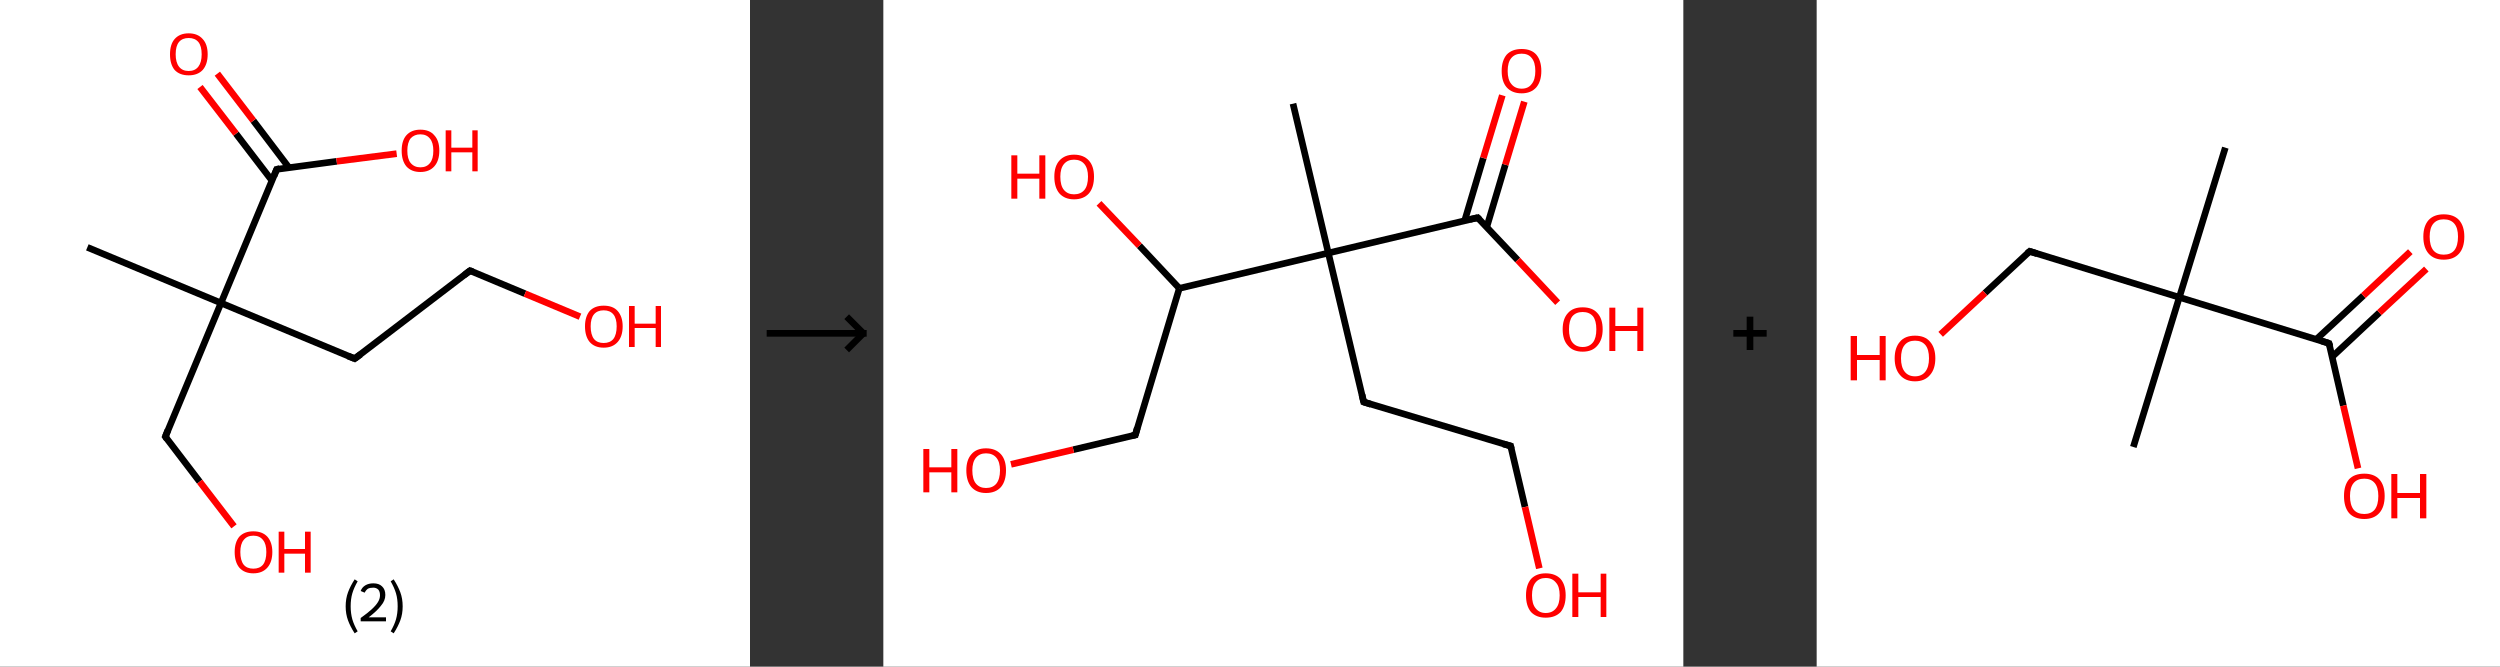 <?xml version='1.0' encoding='ASCII' standalone='yes'?>
<svg xmlns="http://www.w3.org/2000/svg" xmlns:xlink="http://www.w3.org/1999/xlink" version="1.1" width="750.0px" viewBox="0 0 750.0 200.0" height="200.0px">
  <rect x="0" y="0" width="750.0" height="200.0" fill="#333333" stroke="none"/>
  <g>
    <g transform="translate(0, 0) scale(1 1) "><!-- END OF HEADER -->
<rect style="opacity:1.0;fill:#FFFFFF;stroke:none" width="225.0" height="200.0" x="0.0" y="0.0"> </rect>
<path class="bond-0 atom-0 atom-1" d="M 26.2,74.2 L 66.3,90.9" style="fill:none;fill-rule:evenodd;stroke:#000000;stroke-width:2.0px;stroke-linecap:butt;stroke-linejoin:miter;stroke-opacity:1"/>
<path class="bond-1 atom-1 atom-2" d="M 66.3,90.9 L 49.6,131.0" style="fill:none;fill-rule:evenodd;stroke:#000000;stroke-width:2.0px;stroke-linecap:butt;stroke-linejoin:miter;stroke-opacity:1"/>
<path class="bond-2 atom-2 atom-3" d="M 49.6,131.0 L 59.9,144.5" style="fill:none;fill-rule:evenodd;stroke:#000000;stroke-width:2.0px;stroke-linecap:butt;stroke-linejoin:miter;stroke-opacity:1"/>
<path class="bond-2 atom-2 atom-3" d="M 59.9,144.5 L 70.2,157.9" style="fill:none;fill-rule:evenodd;stroke:#FF0000;stroke-width:2.0px;stroke-linecap:butt;stroke-linejoin:miter;stroke-opacity:1"/>
<path class="bond-3 atom-1 atom-4" d="M 66.3,90.9 L 106.4,107.6" style="fill:none;fill-rule:evenodd;stroke:#000000;stroke-width:2.0px;stroke-linecap:butt;stroke-linejoin:miter;stroke-opacity:1"/>
<path class="bond-4 atom-4 atom-5" d="M 106.4,107.6 L 141.0,81.2" style="fill:none;fill-rule:evenodd;stroke:#000000;stroke-width:2.0px;stroke-linecap:butt;stroke-linejoin:miter;stroke-opacity:1"/>
<path class="bond-5 atom-5 atom-6" d="M 141.0,81.2 L 157.5,88.1" style="fill:none;fill-rule:evenodd;stroke:#000000;stroke-width:2.0px;stroke-linecap:butt;stroke-linejoin:miter;stroke-opacity:1"/>
<path class="bond-5 atom-5 atom-6" d="M 157.5,88.1 L 174.0,95.0" style="fill:none;fill-rule:evenodd;stroke:#FF0000;stroke-width:2.0px;stroke-linecap:butt;stroke-linejoin:miter;stroke-opacity:1"/>
<path class="bond-6 atom-1 atom-7" d="M 66.3,90.9 L 83.0,50.8" style="fill:none;fill-rule:evenodd;stroke:#000000;stroke-width:2.0px;stroke-linecap:butt;stroke-linejoin:miter;stroke-opacity:1"/>
<path class="bond-7 atom-7 atom-8" d="M 86.7,50.3 L 76.0,36.2" style="fill:none;fill-rule:evenodd;stroke:#000000;stroke-width:2.0px;stroke-linecap:butt;stroke-linejoin:miter;stroke-opacity:1"/>
<path class="bond-7 atom-7 atom-8" d="M 76.0,36.2 L 65.2,22.1" style="fill:none;fill-rule:evenodd;stroke:#FF0000;stroke-width:2.0px;stroke-linecap:butt;stroke-linejoin:miter;stroke-opacity:1"/>
<path class="bond-7 atom-7 atom-8" d="M 81.6,54.2 L 70.8,40.1" style="fill:none;fill-rule:evenodd;stroke:#000000;stroke-width:2.0px;stroke-linecap:butt;stroke-linejoin:miter;stroke-opacity:1"/>
<path class="bond-7 atom-7 atom-8" d="M 70.8,40.1 L 60.0,26.1" style="fill:none;fill-rule:evenodd;stroke:#FF0000;stroke-width:2.0px;stroke-linecap:butt;stroke-linejoin:miter;stroke-opacity:1"/>
<path class="bond-8 atom-7 atom-9" d="M 83.0,50.8 L 101.0,48.4" style="fill:none;fill-rule:evenodd;stroke:#000000;stroke-width:2.0px;stroke-linecap:butt;stroke-linejoin:miter;stroke-opacity:1"/>
<path class="bond-8 atom-7 atom-9" d="M 101.0,48.4 L 119.0,46.1" style="fill:none;fill-rule:evenodd;stroke:#FF0000;stroke-width:2.0px;stroke-linecap:butt;stroke-linejoin:miter;stroke-opacity:1"/>
<path d="M 50.4,129.0 L 49.6,131.0 L 50.1,131.7" style="fill:none;stroke:#000000;stroke-width:2.0px;stroke-linecap:butt;stroke-linejoin:miter;stroke-opacity:1;"/>
<path d="M 104.4,106.8 L 106.4,107.6 L 108.2,106.3" style="fill:none;stroke:#000000;stroke-width:2.0px;stroke-linecap:butt;stroke-linejoin:miter;stroke-opacity:1;"/>
<path d="M 139.3,82.5 L 141.0,81.2 L 141.8,81.5" style="fill:none;stroke:#000000;stroke-width:2.0px;stroke-linecap:butt;stroke-linejoin:miter;stroke-opacity:1;"/>
<path d="M 82.2,52.8 L 83.0,50.8 L 83.9,50.6" style="fill:none;stroke:#000000;stroke-width:2.0px;stroke-linecap:butt;stroke-linejoin:miter;stroke-opacity:1;"/>
<path class="atom-3" d="M 70.4 165.6 Q 70.4 162.7, 71.8 161.0 Q 73.3 159.4, 76.0 159.4 Q 78.7 159.4, 80.2 161.0 Q 81.7 162.7, 81.7 165.6 Q 81.7 168.6, 80.2 170.3 Q 78.7 172.0, 76.0 172.0 Q 73.3 172.0, 71.8 170.3 Q 70.4 168.6, 70.4 165.6 M 76.0 170.6 Q 77.9 170.6, 78.9 169.4 Q 79.9 168.1, 79.9 165.6 Q 79.9 163.2, 78.9 162.0 Q 77.9 160.7, 76.0 160.7 Q 74.1 160.7, 73.1 162.0 Q 72.1 163.2, 72.1 165.6 Q 72.1 168.1, 73.1 169.4 Q 74.1 170.6, 76.0 170.6 " fill="#FF0000"/>
<path class="atom-3" d="M 83.6 159.5 L 85.3 159.5 L 85.3 164.7 L 91.5 164.7 L 91.5 159.5 L 93.2 159.5 L 93.2 171.8 L 91.5 171.8 L 91.5 166.1 L 85.3 166.1 L 85.3 171.8 L 83.6 171.8 L 83.6 159.5 " fill="#FF0000"/>
<path class="atom-6" d="M 175.5 97.9 Q 175.5 95.0, 176.9 93.3 Q 178.4 91.7, 181.1 91.7 Q 183.9 91.7, 185.3 93.3 Q 186.8 95.0, 186.8 97.9 Q 186.8 100.9, 185.3 102.6 Q 183.8 104.3, 181.1 104.3 Q 178.4 104.3, 176.9 102.6 Q 175.5 100.9, 175.5 97.9 M 181.1 102.9 Q 183.0 102.9, 184.0 101.7 Q 185.0 100.4, 185.0 97.9 Q 185.0 95.5, 184.0 94.3 Q 183.0 93.1, 181.1 93.1 Q 179.2 93.1, 178.2 94.3 Q 177.2 95.5, 177.2 97.9 Q 177.2 100.4, 178.2 101.7 Q 179.2 102.9, 181.1 102.9 " fill="#FF0000"/>
<path class="atom-6" d="M 188.7 91.8 L 190.4 91.8 L 190.4 97.1 L 196.7 97.1 L 196.7 91.8 L 198.3 91.8 L 198.3 104.1 L 196.7 104.1 L 196.7 98.4 L 190.4 98.4 L 190.4 104.1 L 188.7 104.1 L 188.7 91.8 " fill="#FF0000"/>
<path class="atom-8" d="M 51.0 16.3 Q 51.0 13.3, 52.4 11.7 Q 53.9 10.0, 56.6 10.0 Q 59.3 10.0, 60.8 11.7 Q 62.3 13.3, 62.3 16.3 Q 62.3 19.3, 60.8 21.0 Q 59.3 22.6, 56.6 22.6 Q 53.9 22.6, 52.4 21.0 Q 51.0 19.3, 51.0 16.3 M 56.6 21.3 Q 58.5 21.3, 59.5 20.0 Q 60.5 18.7, 60.5 16.3 Q 60.5 13.8, 59.5 12.6 Q 58.5 11.4, 56.6 11.4 Q 54.7 11.4, 53.7 12.6 Q 52.7 13.8, 52.7 16.3 Q 52.7 18.7, 53.7 20.0 Q 54.7 21.3, 56.6 21.3 " fill="#FF0000"/>
<path class="atom-9" d="M 120.5 45.2 Q 120.5 42.2, 121.9 40.6 Q 123.4 38.9, 126.1 38.9 Q 128.9 38.9, 130.3 40.6 Q 131.8 42.2, 131.8 45.2 Q 131.8 48.2, 130.3 49.9 Q 128.8 51.6, 126.1 51.6 Q 123.4 51.6, 121.9 49.9 Q 120.5 48.2, 120.5 45.2 M 126.1 50.2 Q 128.0 50.2, 129.0 48.9 Q 130.0 47.7, 130.0 45.2 Q 130.0 42.8, 129.0 41.6 Q 128.0 40.3, 126.1 40.3 Q 124.3 40.3, 123.2 41.5 Q 122.2 42.8, 122.2 45.2 Q 122.2 47.7, 123.2 48.9 Q 124.3 50.2, 126.1 50.2 " fill="#FF0000"/>
<path class="atom-9" d="M 133.7 39.1 L 135.4 39.1 L 135.4 44.3 L 141.7 44.3 L 141.7 39.1 L 143.3 39.1 L 143.3 51.4 L 141.7 51.4 L 141.7 45.7 L 135.4 45.7 L 135.4 51.4 L 133.7 51.4 L 133.7 39.1 " fill="#FF0000"/>
<path class="legend" d="M 103.7 181.9 Q 103.7 179.6, 104.4 177.7 Q 105.1 175.8, 106.4 173.8 L 107.3 174.4 Q 106.2 176.3, 105.7 178.0 Q 105.2 179.7, 105.2 181.9 Q 105.2 184.0, 105.7 185.8 Q 106.2 187.5, 107.3 189.4 L 106.4 190.0 Q 105.1 188.0, 104.4 186.1 Q 103.7 184.2, 103.7 181.9 " fill="#000000"/>
<path class="legend" d="M 108.2 177.3 Q 108.6 176.2, 109.6 175.6 Q 110.6 175.0, 112.0 175.0 Q 113.7 175.0, 114.6 175.9 Q 115.6 176.8, 115.6 178.5 Q 115.6 180.2, 114.3 181.7 Q 113.1 183.3, 110.6 185.2 L 115.8 185.2 L 115.8 186.4 L 108.2 186.4 L 108.2 185.4 Q 110.3 183.9, 111.5 182.8 Q 112.8 181.6, 113.4 180.6 Q 114.0 179.6, 114.0 178.6 Q 114.0 177.5, 113.5 176.9 Q 112.9 176.3, 112.0 176.3 Q 111.0 176.3, 110.4 176.6 Q 109.8 177.0, 109.4 177.8 L 108.2 177.3 " fill="#000000"/>
<path class="legend" d="M 120.8 181.9 Q 120.8 184.2, 120.1 186.1 Q 119.4 188.0, 118.1 190.0 L 117.2 189.4 Q 118.3 187.5, 118.8 185.8 Q 119.3 184.0, 119.3 181.9 Q 119.3 179.7, 118.8 178.0 Q 118.3 176.3, 117.2 174.4 L 118.1 173.8 Q 119.4 175.8, 120.1 177.7 Q 120.8 179.6, 120.8 181.9 " fill="#000000"/>
</g>
    <g transform="translate(225.0, 0) scale(1 1) "><line x1="5" y1="100" x2="35" y2="100" style="stroke:rgb(0,0,0);stroke-width:2"/>
  <line x1="34" y1="100" x2="29" y2="95" style="stroke:rgb(0,0,0);stroke-width:2"/>
  <line x1="34" y1="100" x2="29" y2="105" style="stroke:rgb(0,0,0);stroke-width:2"/>
</g>
    <g transform="translate(265.0, 0) scale(1 1) "><!-- END OF HEADER -->
<rect style="opacity:1.0;fill:#FFFFFF;stroke:none" width="240.0" height="200.0" x="0.0" y="0.0"> </rect>
<path class="bond-0 atom-0 atom-1" d="M 122.9,31.1 L 133.5,75.9" style="fill:none;fill-rule:evenodd;stroke:#000000;stroke-width:2.0px;stroke-linecap:butt;stroke-linejoin:miter;stroke-opacity:1"/>
<path class="bond-1 atom-1 atom-2" d="M 133.5,75.9 L 144.1,120.6" style="fill:none;fill-rule:evenodd;stroke:#000000;stroke-width:2.0px;stroke-linecap:butt;stroke-linejoin:miter;stroke-opacity:1"/>
<path class="bond-2 atom-2 atom-3" d="M 144.1,120.6 L 188.2,133.8" style="fill:none;fill-rule:evenodd;stroke:#000000;stroke-width:2.0px;stroke-linecap:butt;stroke-linejoin:miter;stroke-opacity:1"/>
<path class="bond-3 atom-3 atom-4" d="M 188.2,133.8 L 192.5,152.1" style="fill:none;fill-rule:evenodd;stroke:#000000;stroke-width:2.0px;stroke-linecap:butt;stroke-linejoin:miter;stroke-opacity:1"/>
<path class="bond-3 atom-3 atom-4" d="M 192.5,152.1 L 196.8,170.5" style="fill:none;fill-rule:evenodd;stroke:#FF0000;stroke-width:2.0px;stroke-linecap:butt;stroke-linejoin:miter;stroke-opacity:1"/>
<path class="bond-4 atom-1 atom-5" d="M 133.5,75.9 L 178.3,65.3" style="fill:none;fill-rule:evenodd;stroke:#000000;stroke-width:2.0px;stroke-linecap:butt;stroke-linejoin:miter;stroke-opacity:1"/>
<path class="bond-5 atom-5 atom-6" d="M 181.0,68.2 L 186.6,49.4" style="fill:none;fill-rule:evenodd;stroke:#000000;stroke-width:2.0px;stroke-linecap:butt;stroke-linejoin:miter;stroke-opacity:1"/>
<path class="bond-5 atom-5 atom-6" d="M 186.6,49.4 L 192.3,30.5" style="fill:none;fill-rule:evenodd;stroke:#FF0000;stroke-width:2.0px;stroke-linecap:butt;stroke-linejoin:miter;stroke-opacity:1"/>
<path class="bond-5 atom-5 atom-6" d="M 174.4,66.2 L 180.0,47.4" style="fill:none;fill-rule:evenodd;stroke:#000000;stroke-width:2.0px;stroke-linecap:butt;stroke-linejoin:miter;stroke-opacity:1"/>
<path class="bond-5 atom-5 atom-6" d="M 180.0,47.4 L 185.7,28.6" style="fill:none;fill-rule:evenodd;stroke:#FF0000;stroke-width:2.0px;stroke-linecap:butt;stroke-linejoin:miter;stroke-opacity:1"/>
<path class="bond-6 atom-5 atom-7" d="M 178.3,65.3 L 190.3,78.0" style="fill:none;fill-rule:evenodd;stroke:#000000;stroke-width:2.0px;stroke-linecap:butt;stroke-linejoin:miter;stroke-opacity:1"/>
<path class="bond-6 atom-5 atom-7" d="M 190.3,78.0 L 202.3,90.8" style="fill:none;fill-rule:evenodd;stroke:#FF0000;stroke-width:2.0px;stroke-linecap:butt;stroke-linejoin:miter;stroke-opacity:1"/>
<path class="bond-7 atom-1 atom-8" d="M 133.5,75.9 L 88.8,86.5" style="fill:none;fill-rule:evenodd;stroke:#000000;stroke-width:2.0px;stroke-linecap:butt;stroke-linejoin:miter;stroke-opacity:1"/>
<path class="bond-8 atom-8 atom-9" d="M 88.8,86.5 L 76.8,73.7" style="fill:none;fill-rule:evenodd;stroke:#000000;stroke-width:2.0px;stroke-linecap:butt;stroke-linejoin:miter;stroke-opacity:1"/>
<path class="bond-8 atom-8 atom-9" d="M 76.8,73.7 L 64.7,61.0" style="fill:none;fill-rule:evenodd;stroke:#FF0000;stroke-width:2.0px;stroke-linecap:butt;stroke-linejoin:miter;stroke-opacity:1"/>
<path class="bond-9 atom-8 atom-10" d="M 88.8,86.5 L 75.6,130.5" style="fill:none;fill-rule:evenodd;stroke:#000000;stroke-width:2.0px;stroke-linecap:butt;stroke-linejoin:miter;stroke-opacity:1"/>
<path class="bond-10 atom-10 atom-11" d="M 75.6,130.5 L 57.0,134.9" style="fill:none;fill-rule:evenodd;stroke:#000000;stroke-width:2.0px;stroke-linecap:butt;stroke-linejoin:miter;stroke-opacity:1"/>
<path class="bond-10 atom-10 atom-11" d="M 57.0,134.9 L 38.3,139.3" style="fill:none;fill-rule:evenodd;stroke:#FF0000;stroke-width:2.0px;stroke-linecap:butt;stroke-linejoin:miter;stroke-opacity:1"/>
<path d="M 143.6,118.4 L 144.1,120.6 L 146.3,121.3" style="fill:none;stroke:#000000;stroke-width:2.0px;stroke-linecap:butt;stroke-linejoin:miter;stroke-opacity:1;"/>
<path d="M 186.0,133.2 L 188.2,133.8 L 188.4,134.7" style="fill:none;stroke:#000000;stroke-width:2.0px;stroke-linecap:butt;stroke-linejoin:miter;stroke-opacity:1;"/>
<path d="M 176.0,65.8 L 178.3,65.3 L 178.9,65.9" style="fill:none;stroke:#000000;stroke-width:2.0px;stroke-linecap:butt;stroke-linejoin:miter;stroke-opacity:1;"/>
<path d="M 76.2,128.3 L 75.6,130.5 L 74.6,130.7" style="fill:none;stroke:#000000;stroke-width:2.0px;stroke-linecap:butt;stroke-linejoin:miter;stroke-opacity:1;"/>
<path class="atom-4" d="M 192.8 178.6 Q 192.8 175.5, 194.3 173.7 Q 195.9 172.0, 198.7 172.0 Q 201.6 172.0, 203.2 173.7 Q 204.7 175.5, 204.7 178.6 Q 204.7 181.8, 203.2 183.6 Q 201.6 185.3, 198.7 185.3 Q 195.9 185.3, 194.3 183.6 Q 192.8 181.8, 192.8 178.6 M 198.7 183.9 Q 200.7 183.9, 201.8 182.5 Q 202.9 181.2, 202.9 178.6 Q 202.9 176.0, 201.8 174.8 Q 200.7 173.4, 198.7 173.4 Q 196.8 173.4, 195.7 174.7 Q 194.6 176.0, 194.6 178.6 Q 194.6 181.2, 195.7 182.5 Q 196.8 183.9, 198.7 183.9 " fill="#FF0000"/>
<path class="atom-4" d="M 206.7 172.1 L 208.5 172.1 L 208.5 177.7 L 215.2 177.7 L 215.2 172.1 L 216.9 172.1 L 216.9 185.1 L 215.2 185.1 L 215.2 179.1 L 208.5 179.1 L 208.5 185.1 L 206.7 185.1 L 206.7 172.1 " fill="#FF0000"/>
<path class="atom-6" d="M 185.5 21.3 Q 185.5 18.2, 187.0 16.4 Q 188.6 14.7, 191.5 14.7 Q 194.4 14.7, 195.9 16.4 Q 197.4 18.2, 197.4 21.3 Q 197.4 24.4, 195.9 26.2 Q 194.3 28.0, 191.5 28.0 Q 188.6 28.0, 187.0 26.2 Q 185.5 24.5, 185.5 21.3 M 191.5 26.6 Q 193.5 26.6, 194.5 25.2 Q 195.6 23.9, 195.6 21.3 Q 195.6 18.7, 194.5 17.4 Q 193.5 16.1, 191.5 16.1 Q 189.5 16.1, 188.4 17.4 Q 187.3 18.7, 187.3 21.3 Q 187.3 23.9, 188.4 25.2 Q 189.5 26.6, 191.5 26.6 " fill="#FF0000"/>
<path class="atom-7" d="M 203.8 98.8 Q 203.8 95.6, 205.4 93.9 Q 206.9 92.2, 209.8 92.2 Q 212.7 92.2, 214.2 93.9 Q 215.8 95.6, 215.8 98.8 Q 215.8 101.9, 214.2 103.7 Q 212.7 105.5, 209.8 105.5 Q 206.9 105.5, 205.4 103.7 Q 203.8 102.0, 203.8 98.8 M 209.8 104.1 Q 211.8 104.1, 212.9 102.7 Q 213.9 101.4, 213.9 98.8 Q 213.9 96.2, 212.9 94.9 Q 211.8 93.6, 209.8 93.6 Q 207.8 93.6, 206.7 94.9 Q 205.7 96.2, 205.7 98.8 Q 205.7 101.4, 206.7 102.7 Q 207.8 104.1, 209.8 104.1 " fill="#FF0000"/>
<path class="atom-7" d="M 217.8 92.3 L 219.6 92.3 L 219.6 97.8 L 226.2 97.8 L 226.2 92.3 L 228.0 92.3 L 228.0 105.3 L 226.2 105.3 L 226.2 99.3 L 219.6 99.3 L 219.6 105.3 L 217.8 105.3 L 217.8 92.3 " fill="#FF0000"/>
<path class="atom-9" d="M 38.4 46.6 L 40.2 46.6 L 40.2 52.1 L 46.8 52.1 L 46.8 46.6 L 48.6 46.6 L 48.6 59.6 L 46.8 59.6 L 46.8 53.6 L 40.2 53.6 L 40.2 59.6 L 38.4 59.6 L 38.4 46.6 " fill="#FF0000"/>
<path class="atom-9" d="M 51.3 53.0 Q 51.3 49.9, 52.8 48.2 Q 54.4 46.4, 57.2 46.4 Q 60.1 46.4, 61.7 48.2 Q 63.2 49.9, 63.2 53.0 Q 63.2 56.2, 61.7 58.0 Q 60.1 59.8, 57.2 59.8 Q 54.4 59.8, 52.8 58.0 Q 51.3 56.2, 51.3 53.0 M 57.2 58.3 Q 59.2 58.3, 60.3 57.0 Q 61.4 55.7, 61.4 53.0 Q 61.4 50.5, 60.3 49.2 Q 59.2 47.9, 57.2 47.9 Q 55.3 47.9, 54.2 49.2 Q 53.1 50.5, 53.1 53.0 Q 53.1 55.7, 54.2 57.0 Q 55.3 58.3, 57.2 58.3 " fill="#FF0000"/>
<path class="atom-11" d="M 12.0 134.7 L 13.8 134.7 L 13.8 140.2 L 20.4 140.2 L 20.4 134.7 L 22.2 134.7 L 22.2 147.7 L 20.4 147.7 L 20.4 141.7 L 13.8 141.7 L 13.8 147.7 L 12.0 147.7 L 12.0 134.7 " fill="#FF0000"/>
<path class="atom-11" d="M 24.9 141.1 Q 24.9 138.0, 26.4 136.3 Q 27.9 134.5, 30.8 134.5 Q 33.7 134.5, 35.3 136.3 Q 36.8 138.0, 36.8 141.1 Q 36.8 144.3, 35.3 146.1 Q 33.7 147.9, 30.8 147.9 Q 28.0 147.9, 26.4 146.1 Q 24.9 144.3, 24.9 141.1 M 30.8 146.4 Q 32.8 146.4, 33.9 145.1 Q 35.0 143.7, 35.0 141.1 Q 35.0 138.6, 33.9 137.3 Q 32.8 136.0, 30.8 136.0 Q 28.9 136.0, 27.8 137.3 Q 26.7 138.6, 26.7 141.1 Q 26.7 143.8, 27.8 145.1 Q 28.9 146.4, 30.8 146.4 " fill="#FF0000"/>
</g>
    <g transform="translate(505.0, 0) scale(1 1) "><line x1="15" y1="100" x2="25" y2="100" style="stroke:rgb(0,0,0);stroke-width:2"/>
  <line x1="20" y1="95" x2="20" y2="105" style="stroke:rgb(0,0,0);stroke-width:2"/>
</g>
    <g transform="translate(545.0, 0) scale(1 1) "><!-- END OF HEADER -->
<rect style="opacity:1.0;fill:#FFFFFF;stroke:none" width="205.0" height="200.0" x="0.0" y="0.0"> </rect>
<path class="bond-0 atom-0 atom-1" d="M 122.6,44.3 L 108.8,89.2" style="fill:none;fill-rule:evenodd;stroke:#000000;stroke-width:2.0px;stroke-linecap:butt;stroke-linejoin:miter;stroke-opacity:1"/>
<path class="bond-1 atom-1 atom-2" d="M 108.8,89.2 L 95.0,134.1" style="fill:none;fill-rule:evenodd;stroke:#000000;stroke-width:2.0px;stroke-linecap:butt;stroke-linejoin:miter;stroke-opacity:1"/>
<path class="bond-2 atom-1 atom-3" d="M 108.8,89.2 L 63.9,75.4" style="fill:none;fill-rule:evenodd;stroke:#000000;stroke-width:2.0px;stroke-linecap:butt;stroke-linejoin:miter;stroke-opacity:1"/>
<path class="bond-3 atom-3 atom-4" d="M 63.9,75.4 L 50.5,87.9" style="fill:none;fill-rule:evenodd;stroke:#000000;stroke-width:2.0px;stroke-linecap:butt;stroke-linejoin:miter;stroke-opacity:1"/>
<path class="bond-3 atom-3 atom-4" d="M 50.5,87.9 L 37.2,100.3" style="fill:none;fill-rule:evenodd;stroke:#FF0000;stroke-width:2.0px;stroke-linecap:butt;stroke-linejoin:miter;stroke-opacity:1"/>
<path class="bond-4 atom-1 atom-5" d="M 108.8,89.2 L 153.7,103.0" style="fill:none;fill-rule:evenodd;stroke:#000000;stroke-width:2.0px;stroke-linecap:butt;stroke-linejoin:miter;stroke-opacity:1"/>
<path class="bond-5 atom-5 atom-6" d="M 154.7,107.0 L 168.8,93.8" style="fill:none;fill-rule:evenodd;stroke:#000000;stroke-width:2.0px;stroke-linecap:butt;stroke-linejoin:miter;stroke-opacity:1"/>
<path class="bond-5 atom-5 atom-6" d="M 168.8,93.8 L 182.9,80.7" style="fill:none;fill-rule:evenodd;stroke:#FF0000;stroke-width:2.0px;stroke-linecap:butt;stroke-linejoin:miter;stroke-opacity:1"/>
<path class="bond-5 atom-5 atom-6" d="M 149.9,101.8 L 164.0,88.7" style="fill:none;fill-rule:evenodd;stroke:#000000;stroke-width:2.0px;stroke-linecap:butt;stroke-linejoin:miter;stroke-opacity:1"/>
<path class="bond-5 atom-5 atom-6" d="M 164.0,88.7 L 178.1,75.5" style="fill:none;fill-rule:evenodd;stroke:#FF0000;stroke-width:2.0px;stroke-linecap:butt;stroke-linejoin:miter;stroke-opacity:1"/>
<path class="bond-6 atom-5 atom-7" d="M 153.7,103.0 L 158.0,121.7" style="fill:none;fill-rule:evenodd;stroke:#000000;stroke-width:2.0px;stroke-linecap:butt;stroke-linejoin:miter;stroke-opacity:1"/>
<path class="bond-6 atom-5 atom-7" d="M 158.0,121.7 L 162.4,140.5" style="fill:none;fill-rule:evenodd;stroke:#FF0000;stroke-width:2.0px;stroke-linecap:butt;stroke-linejoin:miter;stroke-opacity:1"/>
<path d="M 66.1,76.1 L 63.9,75.4 L 63.2,76.0" style="fill:none;stroke:#000000;stroke-width:2.0px;stroke-linecap:butt;stroke-linejoin:miter;stroke-opacity:1;"/>
<path d="M 151.5,102.3 L 153.7,103.0 L 154.0,103.9" style="fill:none;stroke:#000000;stroke-width:2.0px;stroke-linecap:butt;stroke-linejoin:miter;stroke-opacity:1;"/>
<path class="atom-4" d="M 10.2 100.8 L 12.1 100.8 L 12.1 106.5 L 18.9 106.5 L 18.9 100.8 L 20.7 100.8 L 20.7 114.1 L 18.9 114.1 L 18.9 108.0 L 12.1 108.0 L 12.1 114.1 L 10.2 114.1 L 10.2 100.8 " fill="#FF0000"/>
<path class="atom-4" d="M 23.4 107.5 Q 23.4 104.3, 25.0 102.5 Q 26.5 100.7, 29.5 100.7 Q 32.5 100.7, 34.0 102.5 Q 35.6 104.3, 35.6 107.5 Q 35.6 110.7, 34.0 112.5 Q 32.4 114.4, 29.5 114.4 Q 26.6 114.4, 25.0 112.5 Q 23.4 110.7, 23.4 107.5 M 29.5 112.9 Q 31.5 112.9, 32.6 111.5 Q 33.7 110.1, 33.7 107.5 Q 33.7 104.8, 32.6 103.5 Q 31.5 102.2, 29.5 102.2 Q 27.5 102.2, 26.4 103.5 Q 25.3 104.8, 25.3 107.5 Q 25.3 110.1, 26.4 111.5 Q 27.5 112.9, 29.5 112.9 " fill="#FF0000"/>
<path class="atom-6" d="M 182.0 71.0 Q 182.0 67.8, 183.6 66.0 Q 185.2 64.3, 188.1 64.3 Q 191.1 64.3, 192.7 66.0 Q 194.3 67.8, 194.3 71.0 Q 194.3 74.3, 192.7 76.1 Q 191.1 77.9, 188.1 77.9 Q 185.2 77.9, 183.6 76.1 Q 182.0 74.3, 182.0 71.0 M 188.1 76.4 Q 190.2 76.4, 191.3 75.1 Q 192.4 73.7, 192.4 71.0 Q 192.4 68.4, 191.3 67.1 Q 190.2 65.8, 188.1 65.8 Q 186.1 65.8, 185.0 67.1 Q 183.9 68.4, 183.9 71.0 Q 183.9 73.7, 185.0 75.1 Q 186.1 76.4, 188.1 76.4 " fill="#FF0000"/>
<path class="atom-7" d="M 158.2 148.8 Q 158.2 145.6, 159.7 143.8 Q 161.3 142.1, 164.3 142.1 Q 167.2 142.1, 168.8 143.8 Q 170.4 145.6, 170.4 148.8 Q 170.4 152.1, 168.8 153.9 Q 167.2 155.7, 164.3 155.7 Q 161.3 155.7, 159.7 153.9 Q 158.2 152.1, 158.2 148.8 M 164.3 154.2 Q 166.3 154.2, 167.4 152.9 Q 168.5 151.5, 168.5 148.8 Q 168.5 146.2, 167.4 144.9 Q 166.3 143.6, 164.3 143.6 Q 162.2 143.6, 161.1 144.9 Q 160.0 146.2, 160.0 148.8 Q 160.0 151.5, 161.1 152.9 Q 162.2 154.2, 164.3 154.2 " fill="#FF0000"/>
<path class="atom-7" d="M 172.4 142.2 L 174.2 142.2 L 174.2 147.9 L 181.0 147.9 L 181.0 142.2 L 182.9 142.2 L 182.9 155.5 L 181.0 155.5 L 181.0 149.4 L 174.2 149.4 L 174.2 155.5 L 172.4 155.5 L 172.4 142.2 " fill="#FF0000"/>
</g>
  </g>
</svg>
